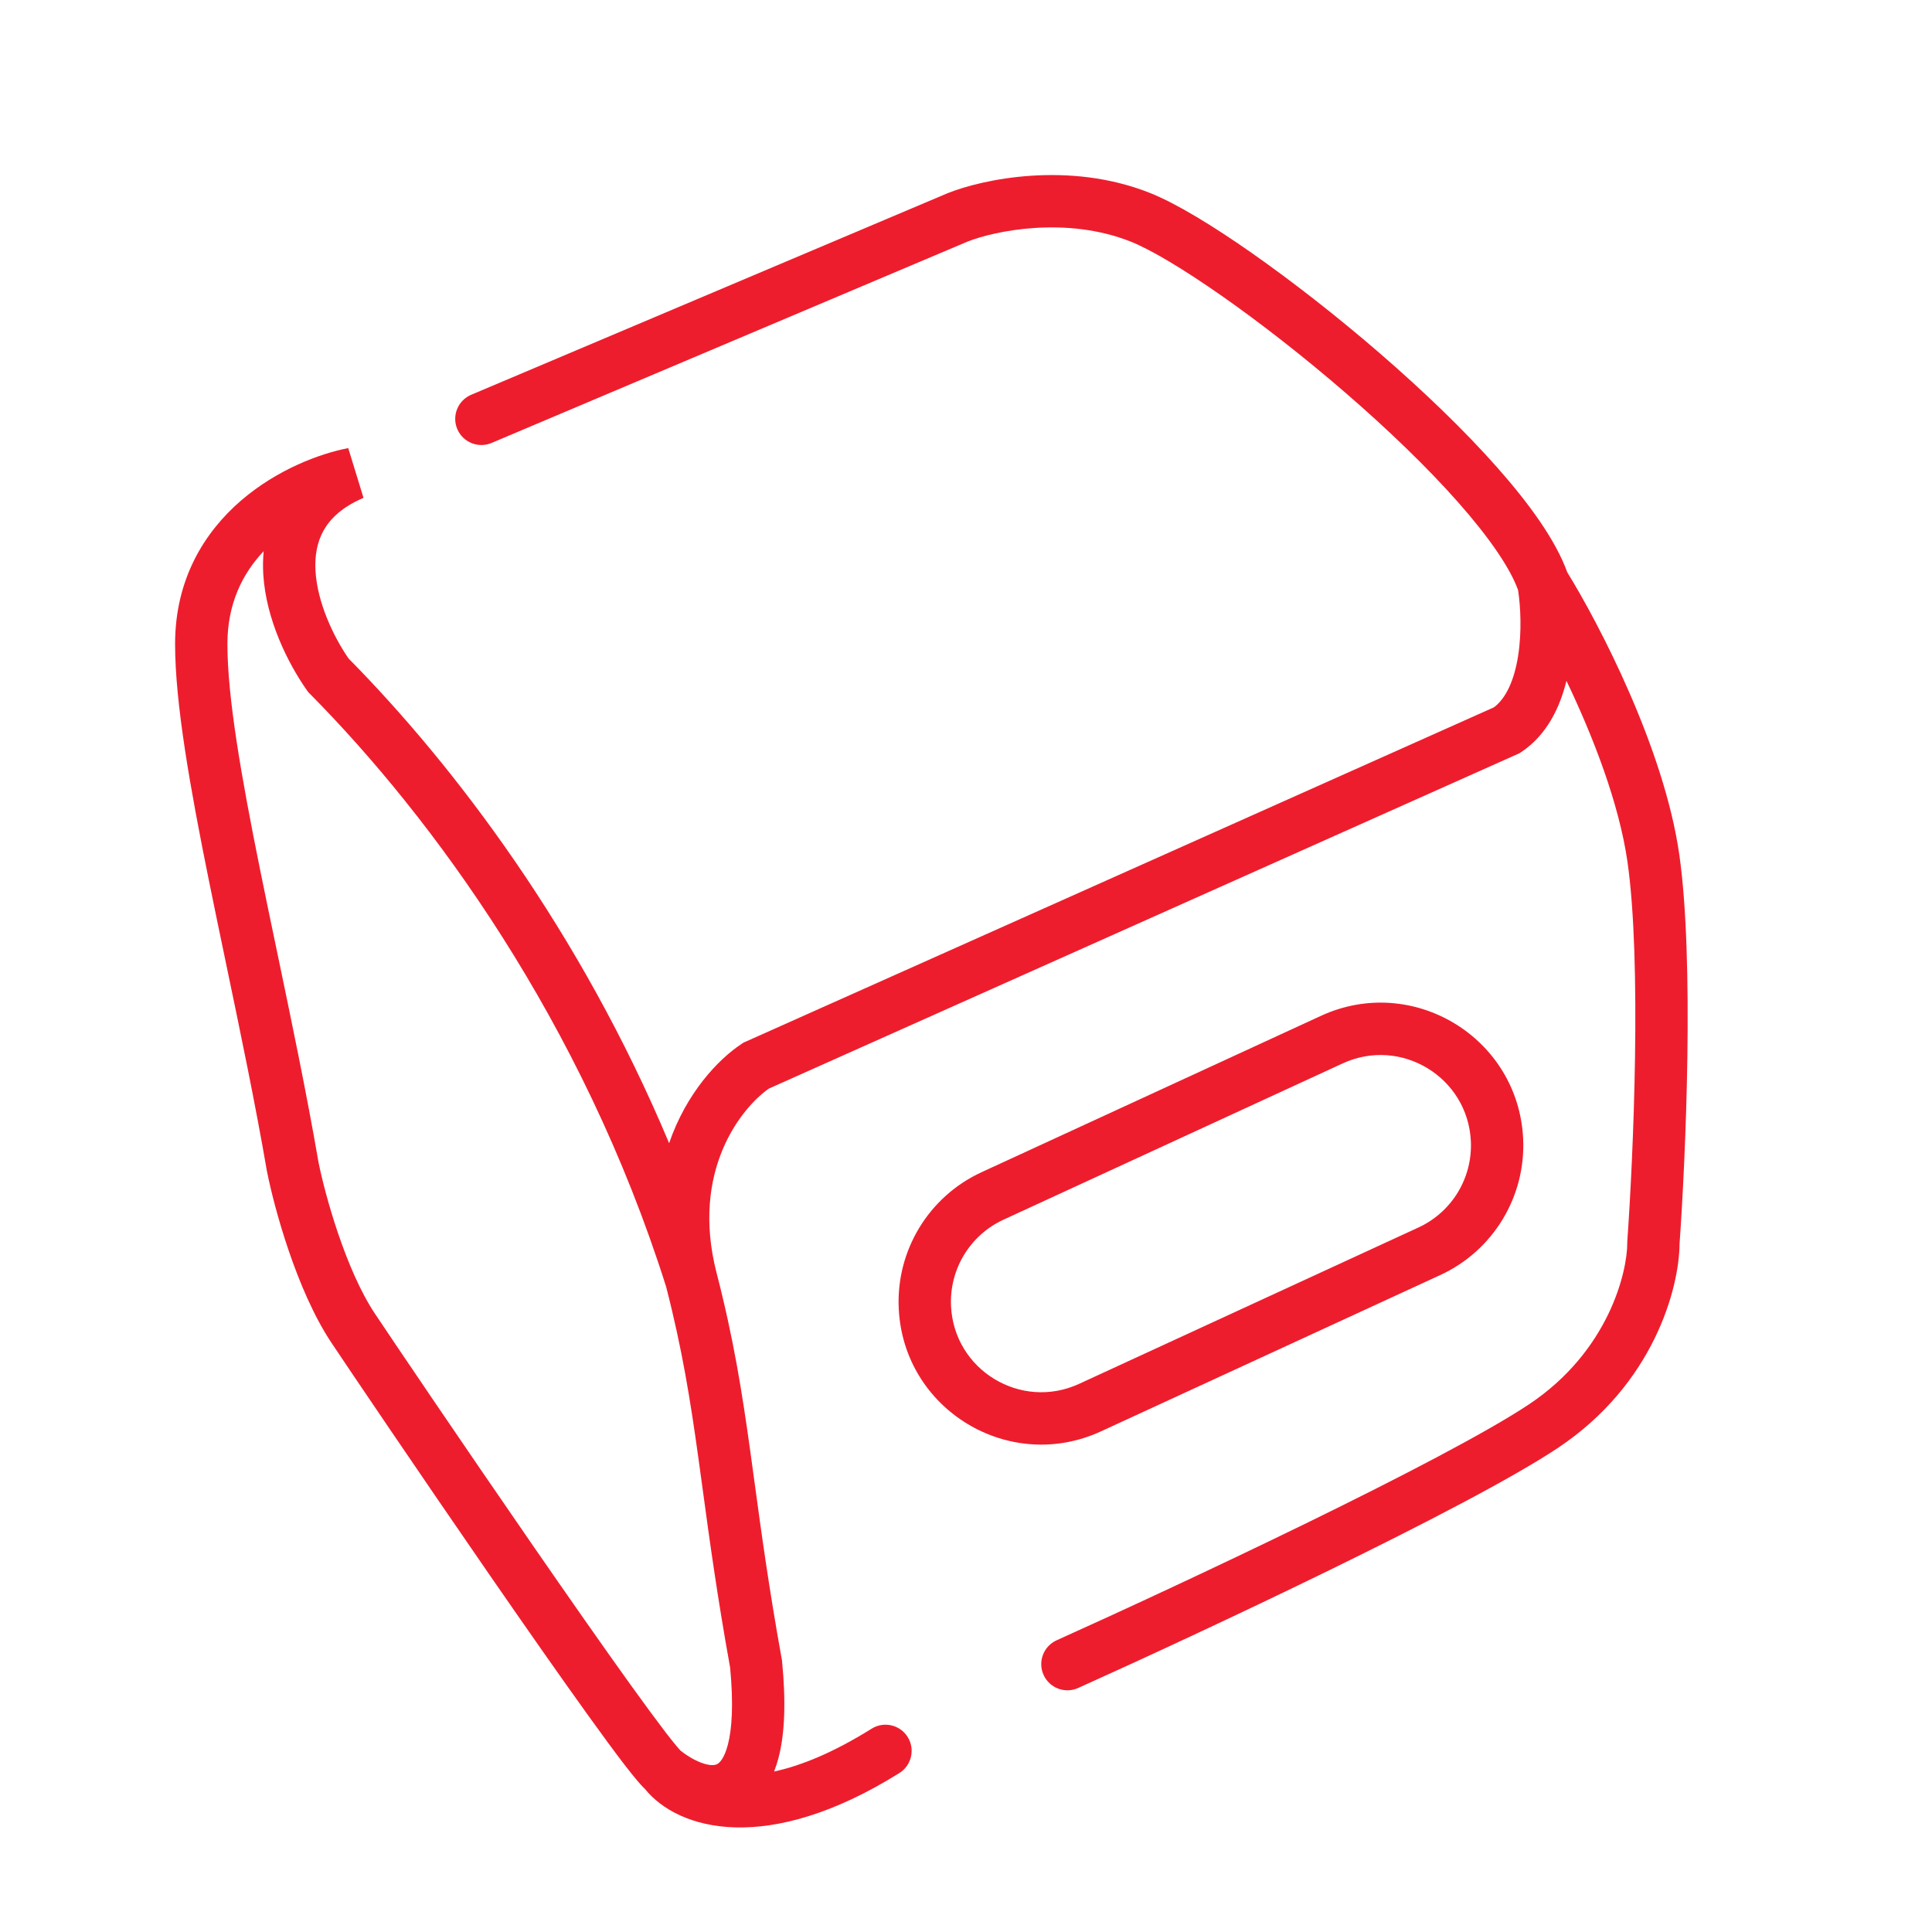 <svg width="48" height="48" viewBox="0 0 48 48" fill="none" xmlns="http://www.w3.org/2000/svg">
<path fill-rule="evenodd" clip-rule="evenodd" d="M12.213 11.005L24.036 6.003C24.705 5.737 26.489 5.362 28.098 6.005C28.593 6.203 29.394 6.678 30.362 7.356C31.317 8.025 32.394 8.864 33.431 9.761C34.468 10.658 35.455 11.604 36.233 12.486C37.005 13.361 37.519 14.113 37.716 14.66C37.778 15.065 37.811 15.693 37.718 16.289C37.621 16.91 37.412 17.352 37.117 17.573L18.519 25.883L18.471 25.904L18.428 25.933C17.839 26.32 17.049 27.162 16.624 28.402C14.417 23.14 11.294 19.029 8.659 16.359C8.279 15.807 7.885 14.968 7.839 14.19C7.816 13.802 7.88 13.458 8.047 13.167C8.211 12.882 8.503 12.595 9.031 12.369L8.652 11.133C7.931 11.272 6.878 11.671 5.991 12.434C5.088 13.211 4.35 14.378 4.35 16C4.35 17.476 4.726 19.583 5.188 21.866C5.325 22.543 5.47 23.238 5.617 23.943L5.617 23.943C5.973 25.648 6.341 27.409 6.634 29.11L6.636 29.119L6.638 29.127C6.808 29.979 7.361 32.05 8.234 33.36C8.636 33.964 10.412 36.592 12.166 39.132C13.043 40.401 13.917 41.652 14.612 42.618C14.959 43.101 15.264 43.516 15.504 43.829C15.624 43.985 15.731 44.119 15.821 44.226C15.88 44.295 15.95 44.377 16.023 44.446C16.852 45.47 19.065 46.1 22.344 44.051C22.648 43.861 22.741 43.46 22.551 43.155C22.36 42.851 21.959 42.758 21.655 42.949C20.682 43.557 19.88 43.873 19.232 44.013C19.276 43.901 19.314 43.783 19.346 43.659C19.497 43.069 19.529 42.288 19.431 41.282L19.429 41.256L19.424 41.23C19.103 39.45 18.915 38.071 18.746 36.826C18.71 36.563 18.675 36.306 18.64 36.052C18.438 34.599 18.228 33.268 17.804 31.628C17.147 29.08 18.432 27.514 19.102 27.046L37.704 18.735L37.754 18.712L37.799 18.682C38.435 18.258 38.757 17.57 38.918 16.915C39.568 18.271 40.225 19.948 40.435 21.418C40.788 23.887 40.582 28.704 40.43 30.834L40.429 30.857V30.881C40.429 31.613 39.961 33.575 37.988 34.89C36.939 35.589 34.78 36.708 32.467 37.838C30.169 38.96 27.764 40.072 26.253 40.752C25.925 40.9 25.779 41.285 25.927 41.612C26.074 41.939 26.459 42.085 26.786 41.938C28.307 41.253 30.725 40.136 33.038 39.006C35.336 37.883 37.575 36.727 38.709 35.971C41.087 34.386 41.719 32.005 41.728 30.905C41.88 28.777 42.096 23.852 41.722 21.234C41.345 18.594 39.727 15.497 38.939 14.22C38.652 13.423 37.995 12.517 37.208 11.626C36.38 10.687 35.347 9.7 34.281 8.777C33.213 7.854 32.101 6.987 31.108 6.291C30.128 5.604 29.223 5.055 28.581 4.798C26.554 3.987 24.4 4.457 23.548 4.798L23.548 4.798L23.536 4.803L11.707 9.808C11.376 9.948 11.221 10.329 11.361 10.66C11.501 10.99 11.883 11.145 12.213 11.005ZM7.696 17.234C10.732 20.299 14.468 25.379 16.55 31.97C16.952 33.531 17.154 34.801 17.352 36.231C17.387 36.48 17.421 36.734 17.457 36.995L17.457 36.995C17.625 38.235 17.816 39.637 18.14 41.434C18.227 42.352 18.184 42.956 18.086 43.337C17.989 43.717 17.859 43.807 17.821 43.827C17.776 43.852 17.678 43.875 17.488 43.817C17.301 43.759 17.093 43.64 16.908 43.494C16.909 43.495 16.91 43.495 16.91 43.495C16.91 43.495 16.908 43.493 16.904 43.489C16.893 43.477 16.864 43.447 16.815 43.388C16.743 43.303 16.649 43.185 16.535 43.037C16.308 42.74 16.012 42.338 15.667 41.859C14.98 40.903 14.112 39.66 13.236 38.393C11.485 35.858 9.713 33.236 9.316 32.639C8.592 31.553 8.079 29.7 7.914 28.881C7.617 27.158 7.242 25.363 6.885 23.653L6.885 23.653C6.739 22.953 6.595 22.268 6.462 21.608C5.995 19.3 5.65 17.323 5.65 16C5.65 14.997 6.026 14.249 6.551 13.694C6.532 13.886 6.53 14.079 6.541 14.267C6.608 15.394 7.159 16.488 7.626 17.151L7.657 17.195L7.696 17.234ZM16.908 43.494C16.906 43.493 16.905 43.492 16.904 43.491L16.905 43.492C16.906 43.493 16.907 43.493 16.908 43.494ZM24.931 30.303L33.361 26.419C34.806 25.754 36.466 26.761 36.543 28.35C36.587 29.265 36.072 30.114 35.24 30.497L26.809 34.382C25.364 35.047 23.704 34.04 23.628 32.451C23.584 31.536 24.099 30.687 24.931 30.303ZM22.329 32.514C22.259 31.07 23.073 29.728 24.387 29.123L32.817 25.239C35.099 24.187 37.72 25.778 37.842 28.287C37.911 29.731 37.097 31.073 35.784 31.678L27.353 35.562C25.072 36.614 22.45 35.023 22.329 32.514Z" fill="#EE1D2D"/>
</svg>
